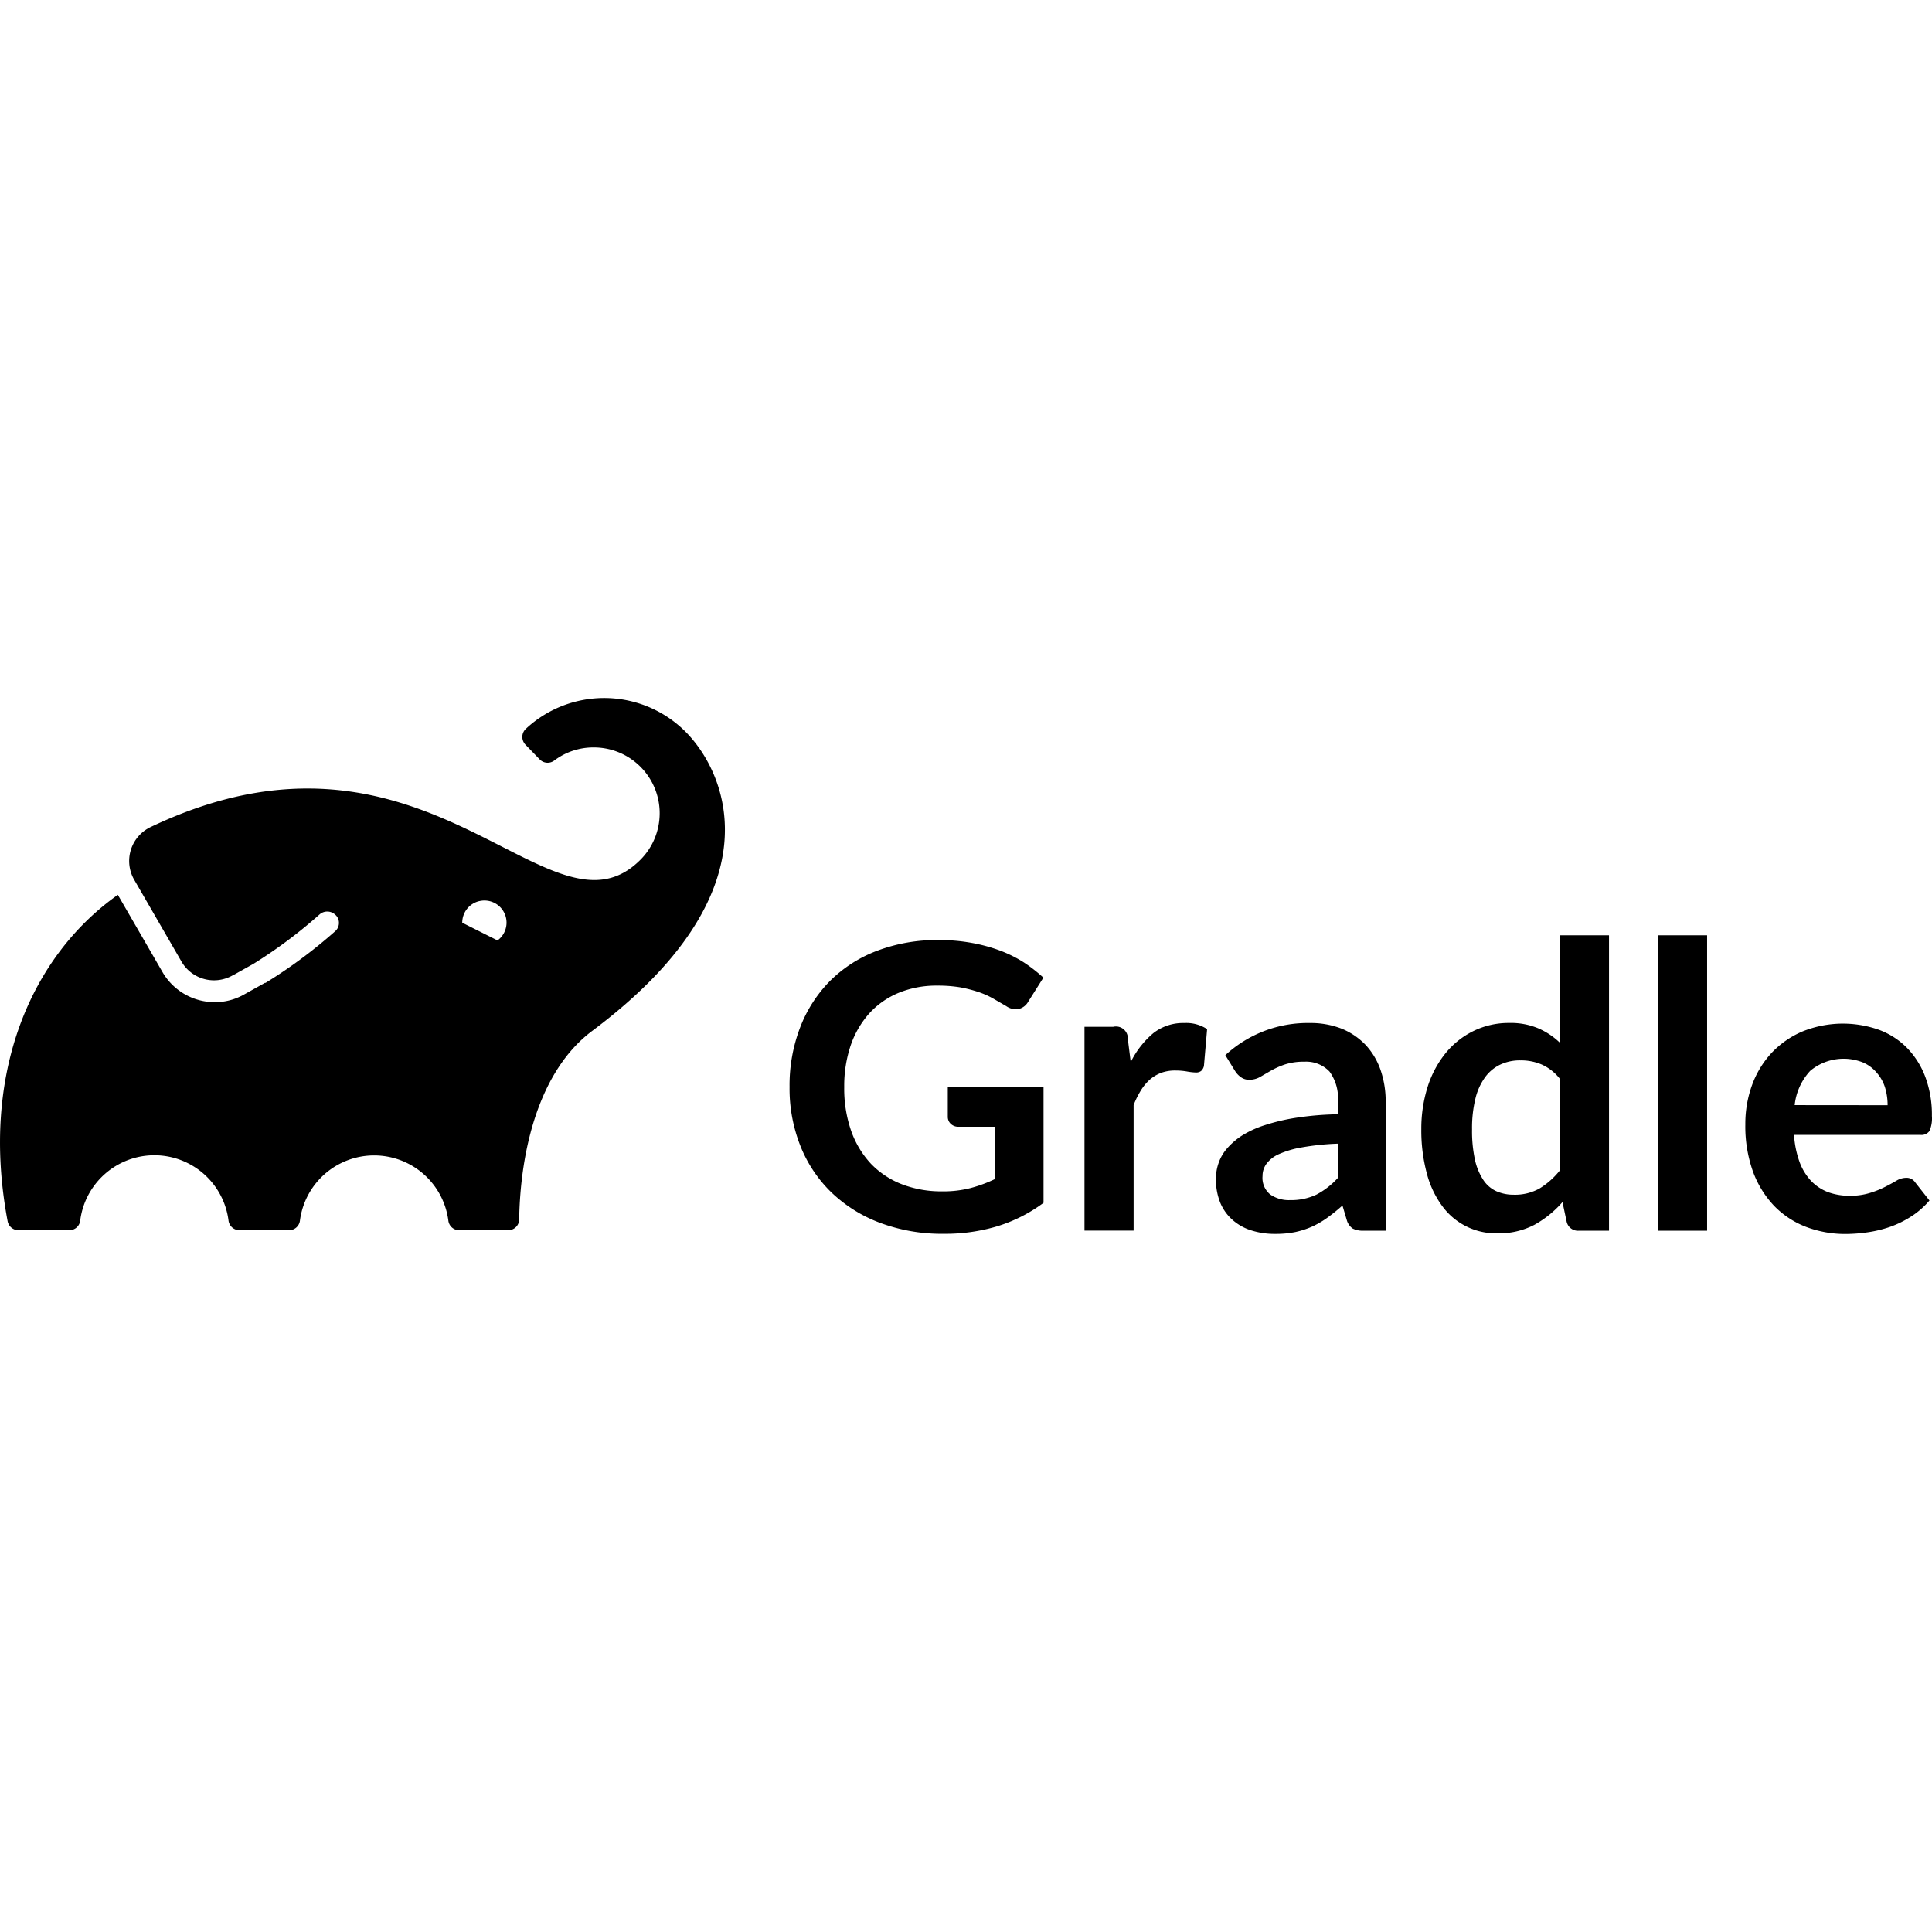 <svg xmlns="http://www.w3.org/2000/svg" viewBox="0 0 128 128"><path d="M38.996 46.316a7.6 7.6 0 0 0-4.164 1.977.74.74 0 0 0-.228.521.76.76 0 0 0 .214.528l.948.98a.73.73 0 0 0 .949.069 4.3 4.3 0 0 1 2.611-.871 4.36 4.36 0 0 1 3.096 7.449c-6.045 6.045-14.115-10.894-32.428-2.182a2.49 2.49 0 0 0-1.11 3.488l3.14 5.432a2.49 2.49 0 0 0 3.367.926l.076-.043-.063.043 1.395-.781a32 32 0 0 0 4.38-3.274.77.77 0 0 1 1.005 0 .71.71 0 0 1 .271.555.73.73 0 0 1-.238.554 33 33 0 0 1-4.62 3.428h-.044l-1.393.778a3.9 3.9 0 0 1-1.93.502 4 4 0 0 1-3.455-1.977l-2.968-5.133C2.106 63.312-1.353 71.07.506 80.915a.73.73 0 0 0 .709.589h3.383a.72.72 0 0 0 .715-.633 4.953 4.953 0 0 1 9.828 0 .73.73 0 0 0 .72.633h3.295a.72.72 0 0 0 .715-.633 4.958 4.958 0 0 1 9.834 0 .72.72 0 0 0 .715.633h3.256a.72.72 0 0 0 .72-.71c.077-4.585 1.313-9.855 4.84-12.495 12.22-9.14 9.011-16.976 6.182-19.82a7.62 7.62 0 0 0-6.422-2.163zm-7.219 13.38v.001a1.464 1.464 0 0 1 1.178 2.614v-.008l-2.33-1.17a1.464 1.464 0 0 1 1.152-1.438zm71.57 2.269v7.12a4.8 4.8 0 0 0-1.437-.958 4.7 4.7 0 0 0-1.937-.354 5.3 5.3 0 0 0-2.395.555 5.5 5.5 0 0 0-1.83 1.48 6.8 6.8 0 0 0-1.17 2.217 9.2 9.2 0 0 0-.412 2.774 11 11 0 0 0 .367 2.951 6.3 6.3 0 0 0 1.026 2.164 4.4 4.4 0 0 0 3.615 1.797 5.1 5.1 0 0 0 2.47-.557 6.9 6.9 0 0 0 1.874-1.513l.277 1.302a.765.765 0 0 0 .816.594h1.99V61.965zm6.503 0v19.572h3.25V61.965zm-47.641.316a11.2 11.2 0 0 0-4.11.715 8.8 8.8 0 0 0-3.11 1.996 8.9 8.9 0 0 0-1.98 3.084 10.7 10.7 0 0 0-.698 3.94 10.3 10.3 0 0 0 .72 3.91 8.8 8.8 0 0 0 2.063 3.084 9.4 9.4 0 0 0 3.226 2.011 11.7 11.7 0 0 0 4.217.721 12 12 0 0 0 3.512-.492 10.1 10.1 0 0 0 3.088-1.56v-7.704h-6.344v2.002a.64.64 0 0 0 .195.467.72.72 0 0 0 .555.193h2.395v3.457a9 9 0 0 1-1.62.602 7.2 7.2 0 0 1-1.88.223 7.3 7.3 0 0 1-2.672-.465 5.7 5.7 0 0 1-2.053-1.352 6.2 6.2 0 0 1-1.317-2.177 8.5 8.5 0 0 1-.464-2.916 8.4 8.4 0 0 1 .433-2.774 6.2 6.2 0 0 1 1.237-2.119 5.45 5.45 0 0 1 1.941-1.352 6.6 6.6 0 0 1 2.55-.476 9 9 0 0 1 1.532.115 9 9 0 0 1 1.197.307 5.6 5.6 0 0 1 .971.43l.871.505a1.1 1.1 0 0 0 .824.19.97.97 0 0 0 .623-.465l1.016-1.61a10.3 10.3 0 0 0-1.305-1.015 8.5 8.5 0 0 0-1.574-.78 11 11 0 0 0-1.87-.507 12 12 0 0 0-2.169-.188zm16.262 5.496a3.2 3.2 0 0 0-2.053.666 5.9 5.9 0 0 0-1.504 1.924l-.191-1.525a.788.788 0 0 0-.967-.815H71.85v13.504h3.255v-8.318a6 6 0 0 1 .475-.96 3.2 3.2 0 0 1 .594-.722 2.5 2.5 0 0 1 .76-.455 2.7 2.7 0 0 1 .962-.152 4.4 4.4 0 0 1 .752.066 4 4 0 0 0 .588.065.56.56 0 0 0 .34-.1.63.63 0 0 0 .188-.338l.21-2.435a2.5 2.5 0 0 0-1.503-.405zm8.32 0a8.04 8.04 0 0 0-5.61 2.131l.641 1.04a1.4 1.4 0 0 0 .383.411.9.9 0 0 0 .553.178 1.44 1.44 0 0 0 .72-.183l.717-.416a5.4 5.4 0 0 1 .916-.41 4 4 0 0 1 1.309-.188 2.13 2.13 0 0 1 1.664.654 2.97 2.97 0 0 1 .553 2.008v.822a20 20 0 0 0-2.74.227 13.3 13.3 0 0 0-2.096.492 6.7 6.7 0 0 0-1.514.69 4.7 4.7 0 0 0-1.004.869 2.9 2.9 0 0 0-.553.964 3.1 3.1 0 0 0-.171 1.028 4.1 4.1 0 0 0 .287 1.59 3.1 3.1 0 0 0 .82 1.144 3.4 3.4 0 0 0 1.248.692 5.1 5.1 0 0 0 1.58.228 6.5 6.5 0 0 0 1.326-.123 5.7 5.7 0 0 0 1.11-.36 6 6 0 0 0 1.007-.587 12 12 0 0 0 1.004-.81l.29.976a1 1 0 0 0 .396.554 1.54 1.54 0 0 0 .713.14h1.465v-8.526a6.4 6.4 0 0 0-.334-2.108 4.7 4.7 0 0 0-.983-1.662 4.6 4.6 0 0 0-1.58-1.082 5.6 5.6 0 0 0-2.115-.383zm35.137.041a7.2 7.2 0 0 0-2.528.526 6.1 6.1 0 0 0-2.039 1.426 6.3 6.3 0 0 0-1.283 2.117 7.5 7.5 0 0 0-.445 2.601 8.9 8.9 0 0 0 .513 3.15 6.6 6.6 0 0 0 1.409 2.268 5.9 5.9 0 0 0 2.11 1.381 7.3 7.3 0 0 0 2.622.467 10.4 10.4 0 0 0 1.445-.111 8 8 0 0 0 1.487-.36 6.7 6.7 0 0 0 1.404-.69 5.4 5.4 0 0 0 1.209-1.058l-.943-1.197a.68.68 0 0 0-.61-.305 1.25 1.25 0 0 0-.62.182 14 14 0 0 1-.757.412 6 6 0 0 1-.996.402 4.3 4.3 0 0 1-1.365.192 4.1 4.1 0 0 1-1.441-.244 3.1 3.1 0 0 1-1.11-.739 3.7 3.7 0 0 1-.765-1.254 6.5 6.5 0 0 1-.366-1.796h8.37a.65.65 0 0 0 .603-.256 2.1 2.1 0 0 0 .162-.993 7.2 7.2 0 0 0-.44-2.6 5.55 5.55 0 0 0-1.22-1.925 5.1 5.1 0 0 0-1.857-1.191 7.2 7.2 0 0 0-2.55-.405zm-.324 2.368a3.45 3.45 0 0 1 1.82.203 2.45 2.45 0 0 1 .902.666 2.7 2.7 0 0 1 .557.974 4 4 0 0 1 .176 1.194l-6.157-.006a3.94 3.94 0 0 1 1.032-2.274 3.45 3.45 0 0 1 1.67-.757zm-20.866.066a3.5 3.5 0 0 1 1.405.275 3.2 3.2 0 0 1 1.205.95l.004 6.056a5.2 5.2 0 0 1-1.344 1.2 3.33 3.33 0 0 1-1.725.42 2.8 2.8 0 0 1-1.148-.233 2.06 2.06 0 0 1-.864-.748 4 4 0 0 1-.554-1.344 9 9 0 0 1-.19-2.008 8.2 8.2 0 0 1 .223-2.035 4 4 0 0 1 .648-1.426 2.64 2.64 0 0 1 1.01-.832 3.04 3.04 0 0 1 1.33-.275zM88.637 75.77v2.27a5.2 5.2 0 0 1-1.424 1.108 3.9 3.9 0 0 1-1.736.362 2.16 2.16 0 0 1-1.32-.373 1.41 1.41 0 0 1-.51-1.221 1.36 1.36 0 0 1 .253-.803 2.05 2.05 0 0 1 .829-.648 6.3 6.3 0 0 1 1.54-.451 17 17 0 0 1 2.368-.244z"/></svg>